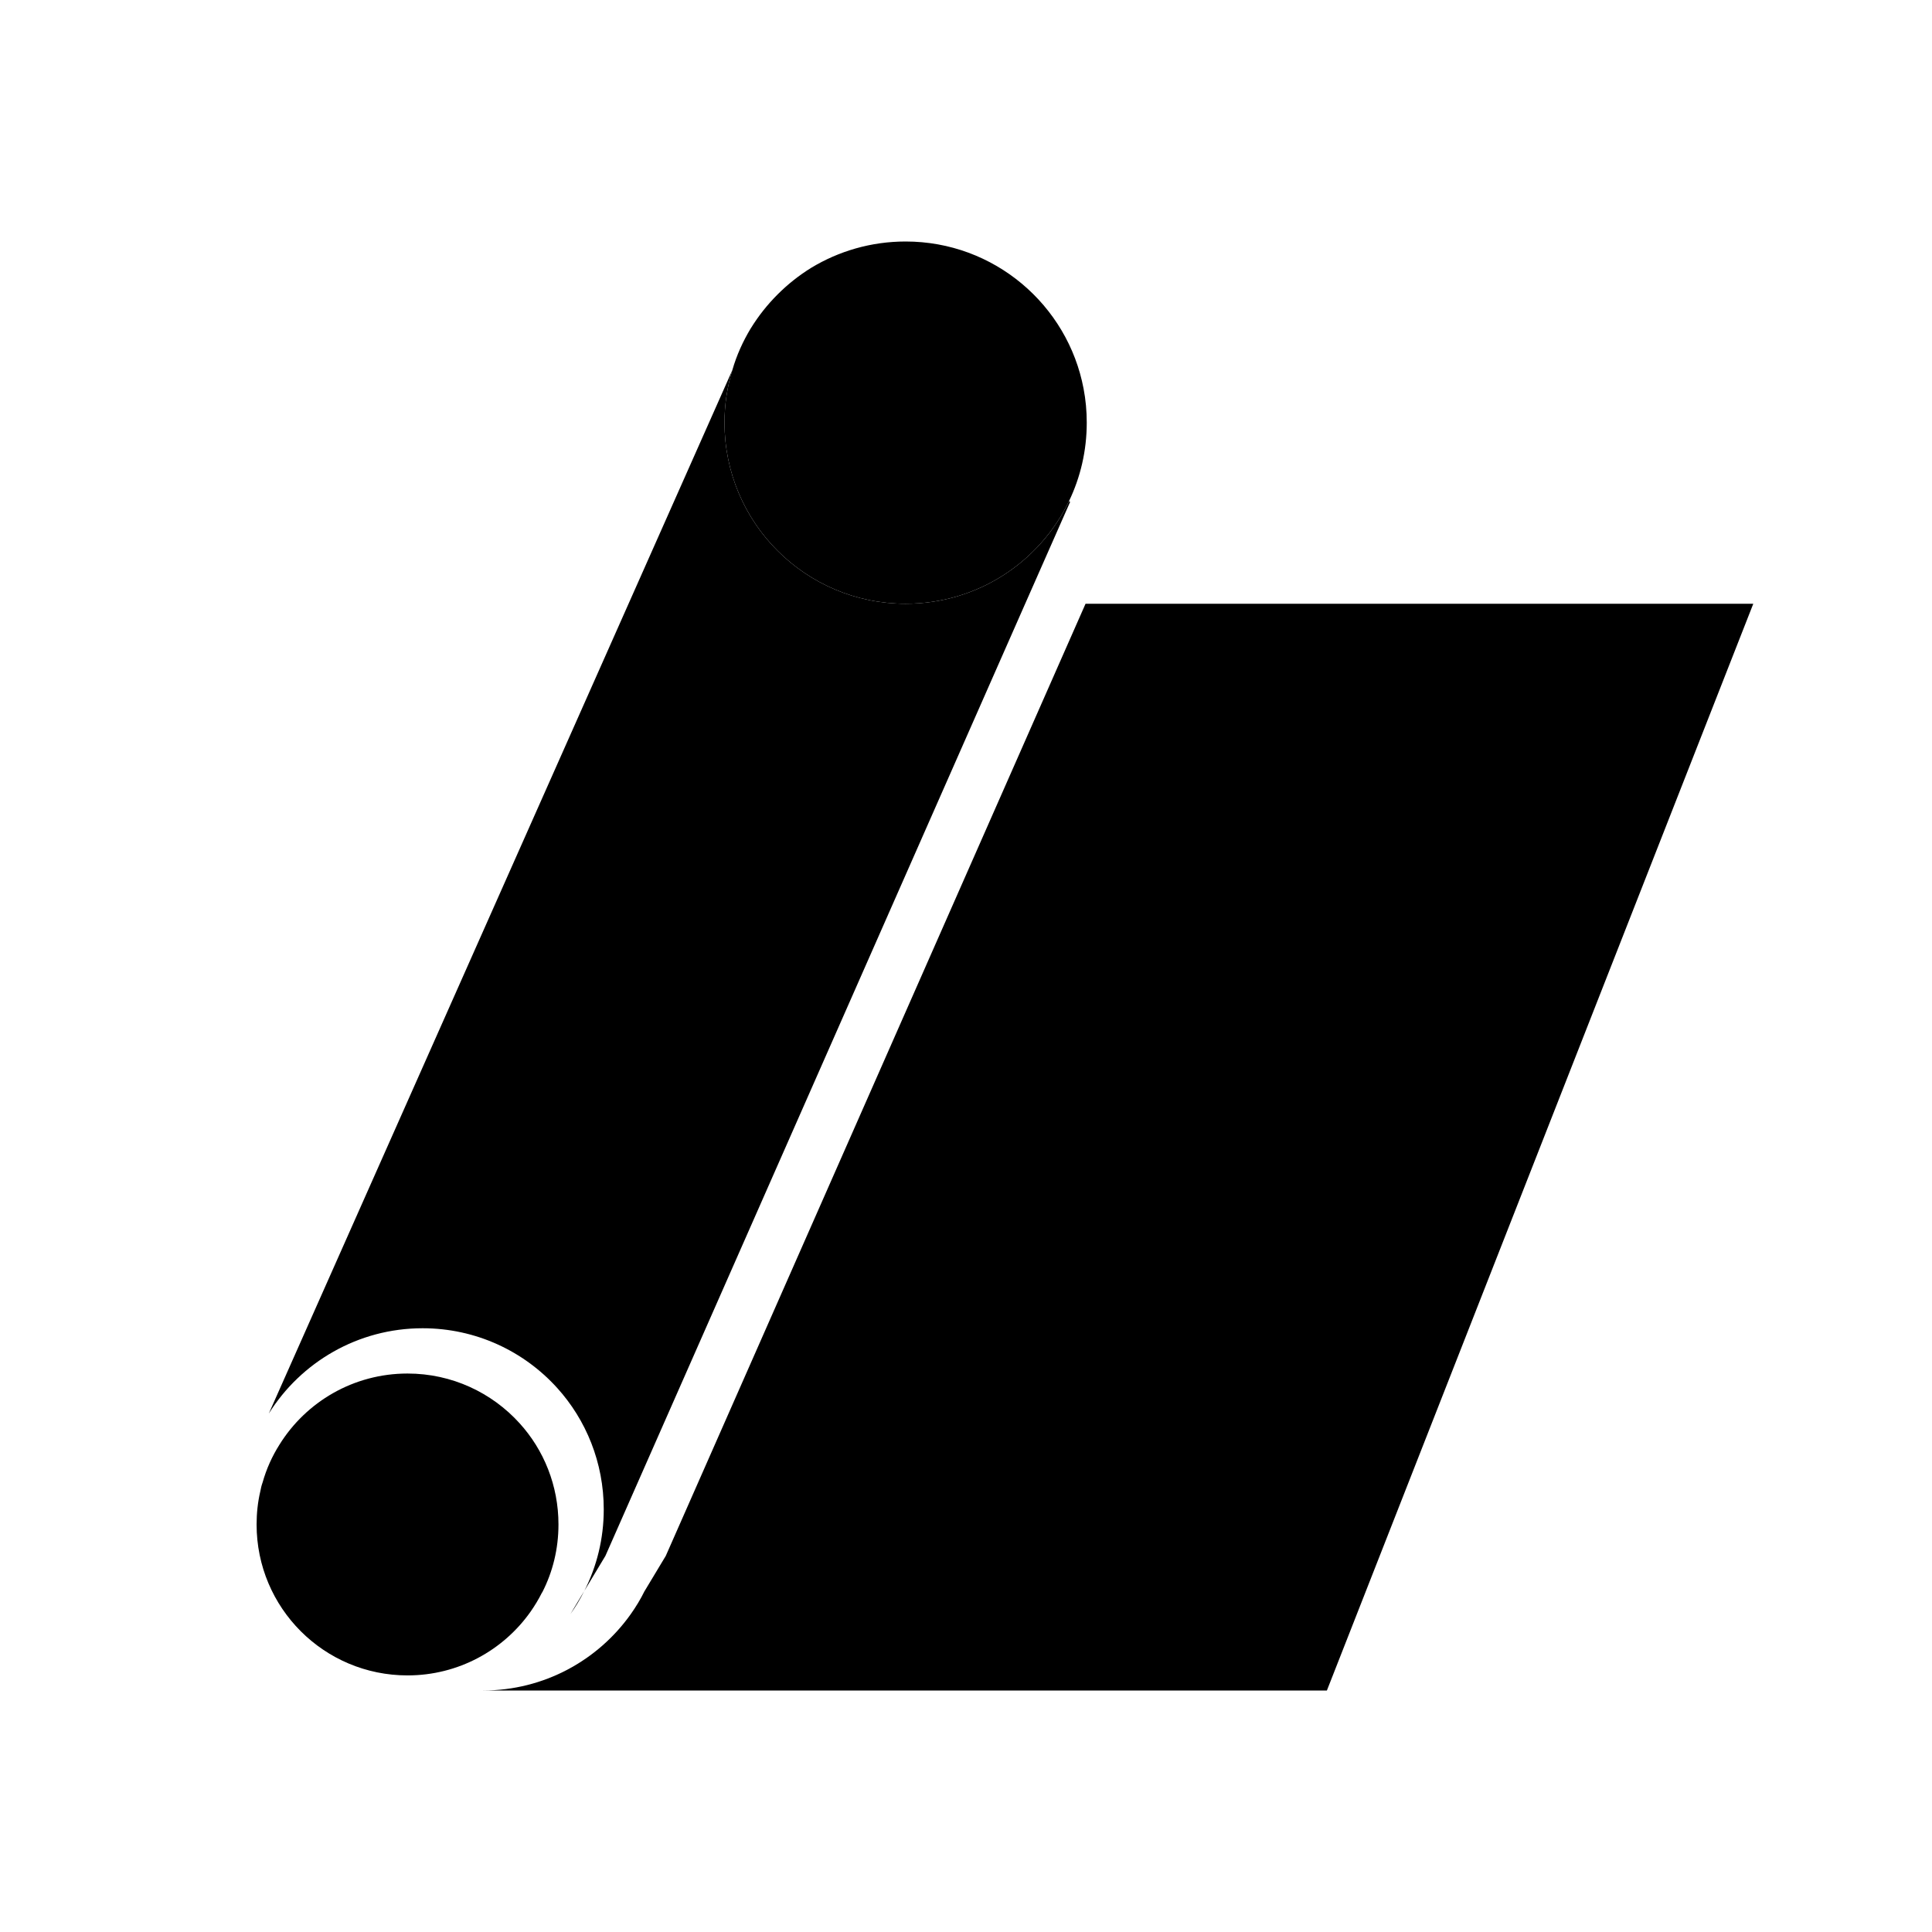 <?xml version="1.0" encoding="utf-8"?>
<!-- Generator: Adobe Illustrator 26.0.2, SVG Export Plug-In . SVG Version: 6.00 Build 0)  -->
<svg version="1.1" xmlns="http://www.w3.org/2000/svg" xmlns:xlink="http://www.w3.org/1999/xlink" x="0px" y="0px"
	 viewBox="0 0 128 128" style="enable-background:new 0 0 128 128;" xml:space="preserve">
<style type="text/css">
	.st0{fill:#020202;}
	.st1{fill:#606060;}
	.st2{fill:#FFFFFF;}
</style>
<g id="Base">
</g>
<g id="Content">
	<g>
		<path d="M116.16,40l-28.25,72H32c4.04,0,7.62-2,9.79-5.06c0.34-0.48,0.65-0.99,0.91-1.52l0.02-0.03l1.39-2.31L71.92,40H116.16z"/>
		<path d="M37,101c0,1.62-0.38,3.14-1.07,4.49l-0.02,0.02c-0.22,0.44-0.48,0.87-0.76,1.27C33.35,109.33,30.37,111,27,111
			c-5.53,0-10-4.47-10-10c0-0.75,0.08-1.48,0.24-2.17c0.04-0.22,0.09-0.43,0.16-0.62c0.25-0.89,0.63-1.73,1.11-2.49
			C20.27,92.88,23.42,91,27,91c2.94,0,5.59,1.27,7.42,3.29C36.03,96.06,37,98.42,37,101z"/>
		<path d="M72,28c0,1.87-0.42,3.63-1.18,5.21C68.88,37.23,64.77,40,60,40c-6.63,0-12-5.37-12-12c0-1.21,0.18-2.38,0.52-3.48
			c0.28-0.98,0.7-1.9,1.21-2.75l0.02-0.03c1-1.62,2.38-3,4-4C55.57,16.64,57.71,16,60,16c5.86,0,10.74,4.2,11.79,9.75
			C71.93,26.48,72,27.23,72,28z"/>
		<path d="M37.79,106.94l0.91-1.52C38.44,105.95,38.13,106.46,37.79,106.94z"/>
		<path d="M70.9,33.25L67.92,40l-27.81,63.08l-1.39,2.31c0.82-1.62,1.28-3.45,1.28-5.39c0-3.1-1.17-5.93-3.09-8.05
			C34.71,89.52,31.53,88,28,88c-4.3,0-8.07,2.26-10.19,5.65l30.71-69.13C48.18,25.62,48,26.79,48,28c0,6.63,5.37,12,12,12
			c4.77,0,8.88-2.77,10.82-6.79L70.9,33.25z"/>
	</g>
</g>
</svg>
